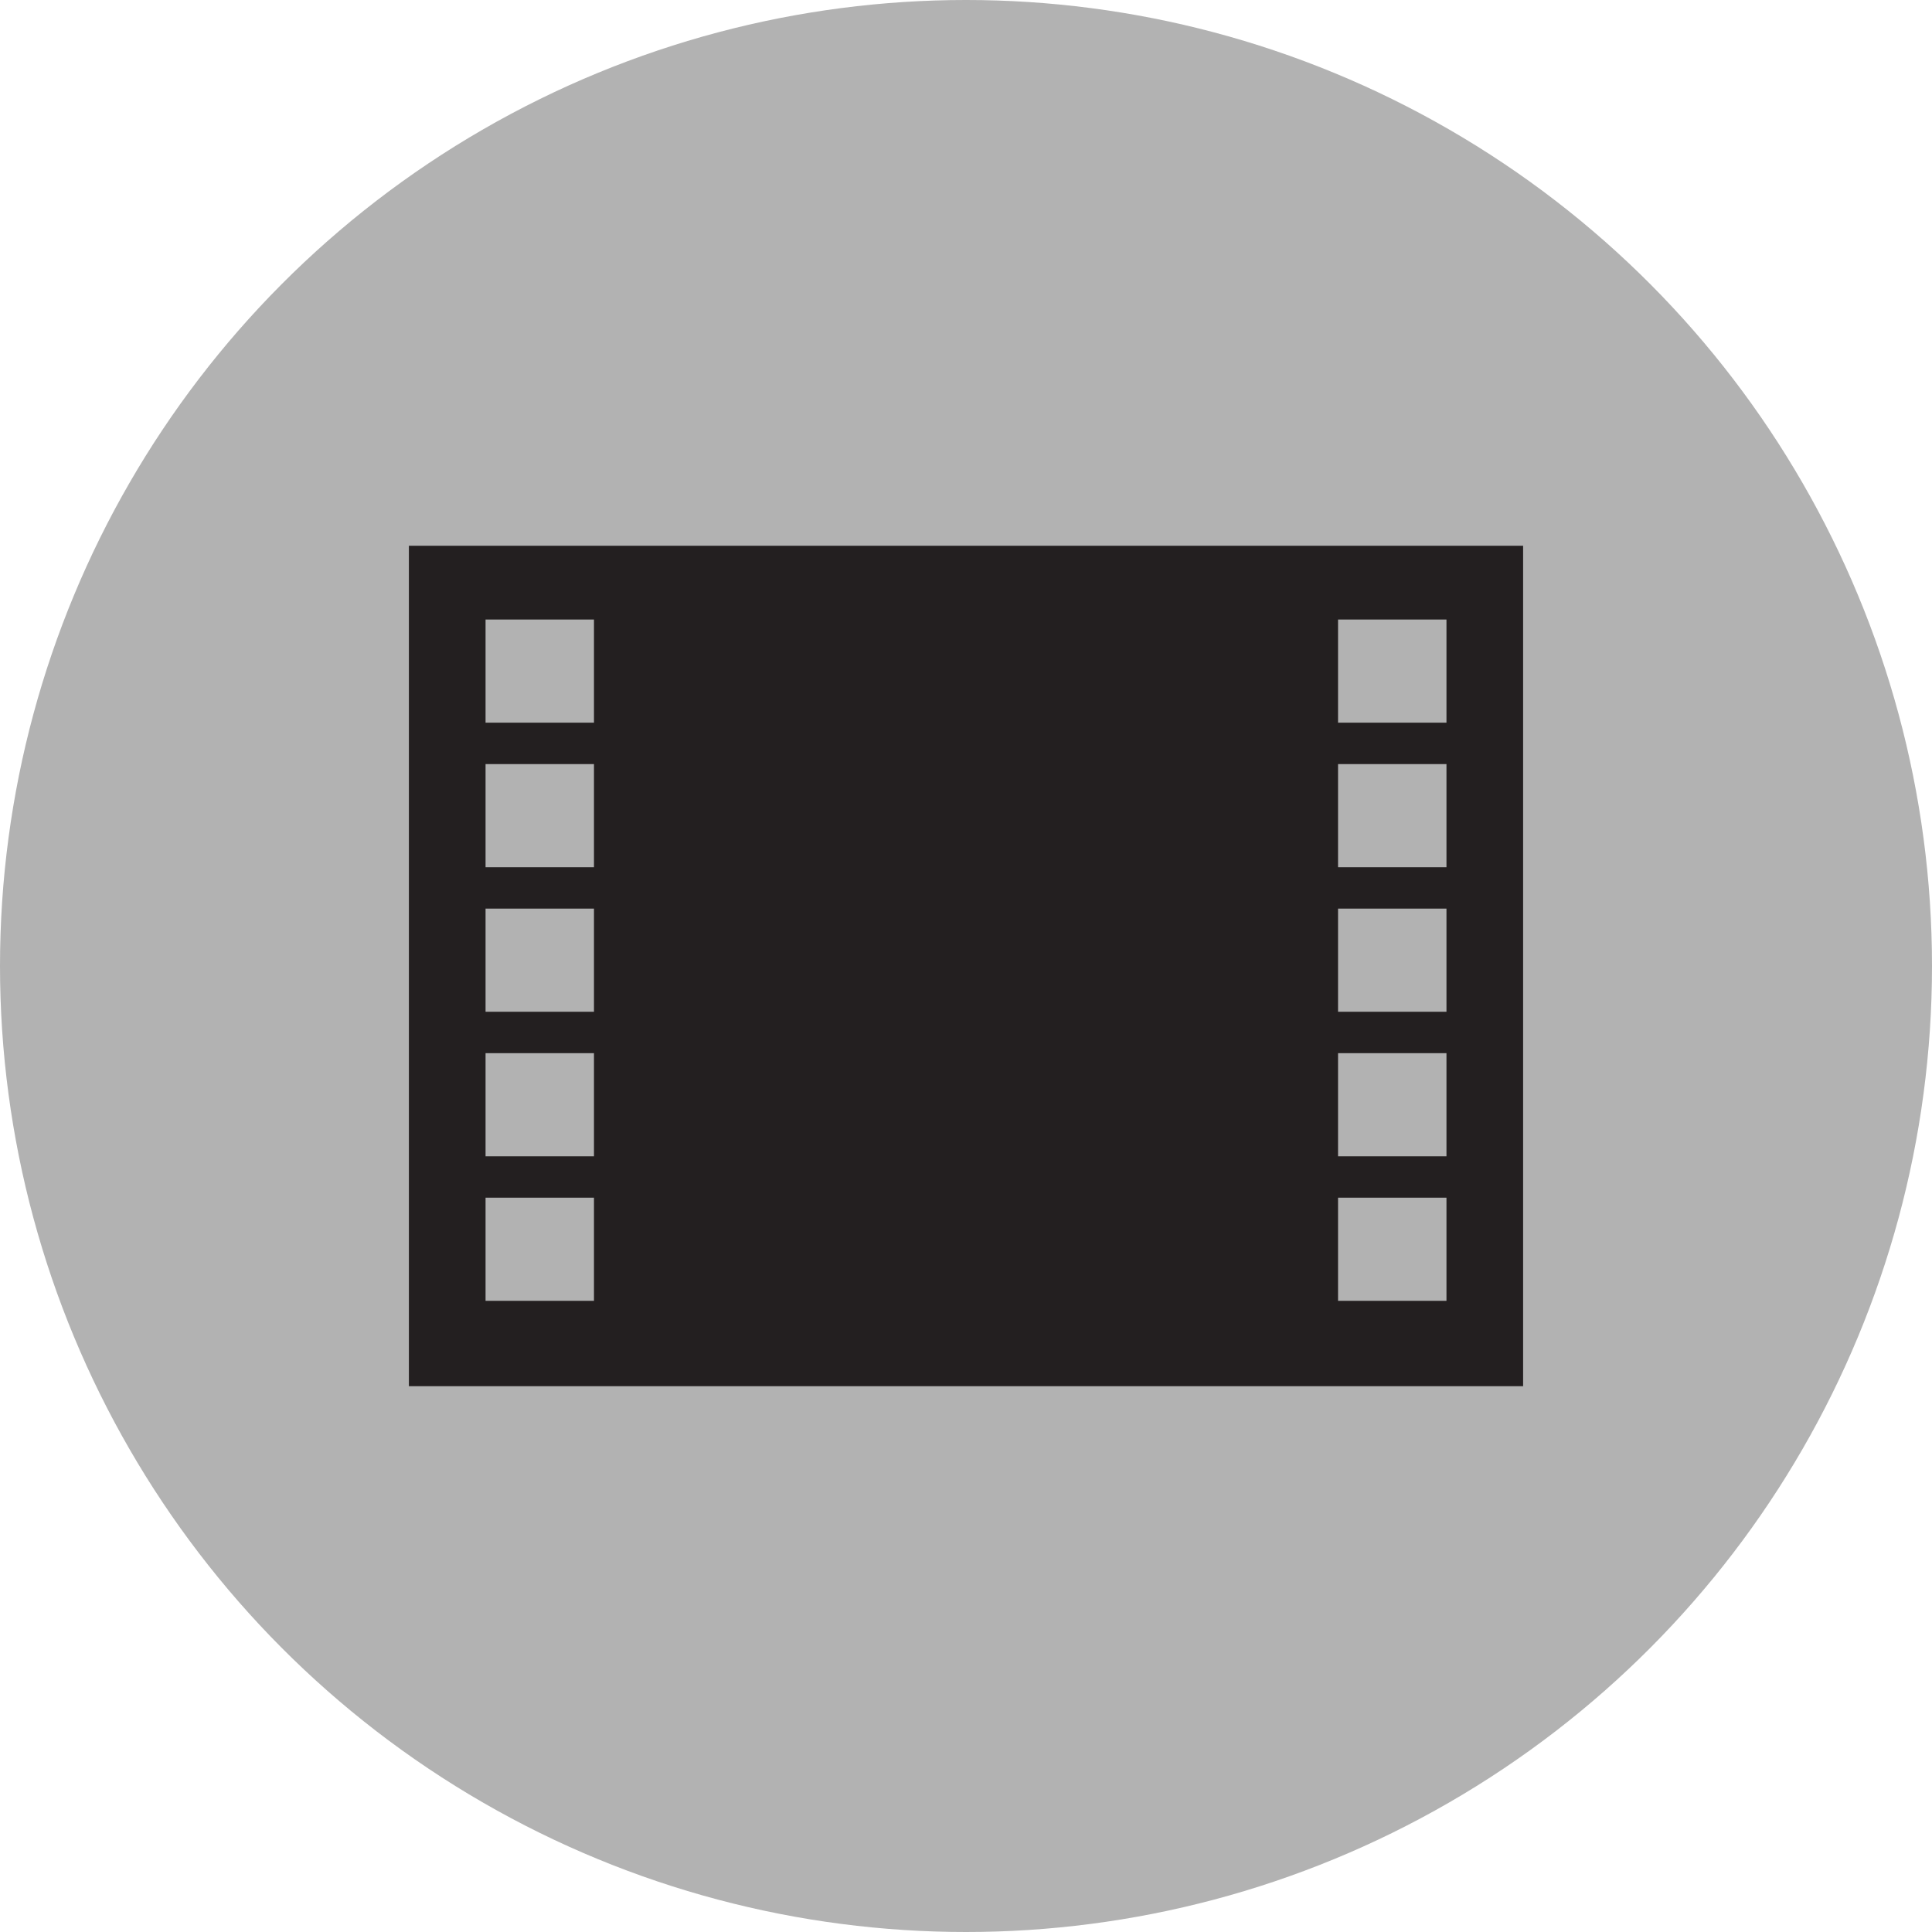 <?xml version="1.0" encoding="utf-8"?>
<!-- Generator: Adobe Illustrator 16.0.0, SVG Export Plug-In . SVG Version: 6.00 Build 0)  -->
<!DOCTYPE svg PUBLIC "-//W3C//DTD SVG 1.1//EN" "http://www.w3.org/Graphics/SVG/1.1/DTD/svg11.dtd">
<svg version="1.1" id="Ebene_1" xmlns="http://www.w3.org/2000/svg" xmlns:xlink="http://www.w3.org/1999/xlink" x="0px" y="0px"
	 width="100px" height="100px" viewBox="0 0 100 100" enable-background="new 0 0 100 100" xml:space="preserve">
<circle fill="#B2B2B2" cx="50" cy="50" r="50"/>
<path fill="#231F20" d="M21.164,28.248V71.75h57.672V28.248H21.164z M30.744,67.331h-5.612v-5.338h5.612V67.331z M30.744,59.85
	h-5.612v-5.338h5.612V59.85z M30.744,52.369h-5.612V47.03h5.612V52.369z M30.744,44.888h-5.612V39.55h5.612V44.888z M30.744,37.406
	h-5.612v-5.338h5.612V37.406z M74.869,67.331h-5.612v-5.338h5.612V67.331z M74.869,59.85h-5.612v-5.338h5.612V59.85z M74.869,52.369
	h-5.612V47.03h5.612V52.369z M74.869,44.888h-5.612V39.55h5.612V44.888z M74.869,37.406h-5.612v-5.338h5.612V37.406z"/>
</svg>
